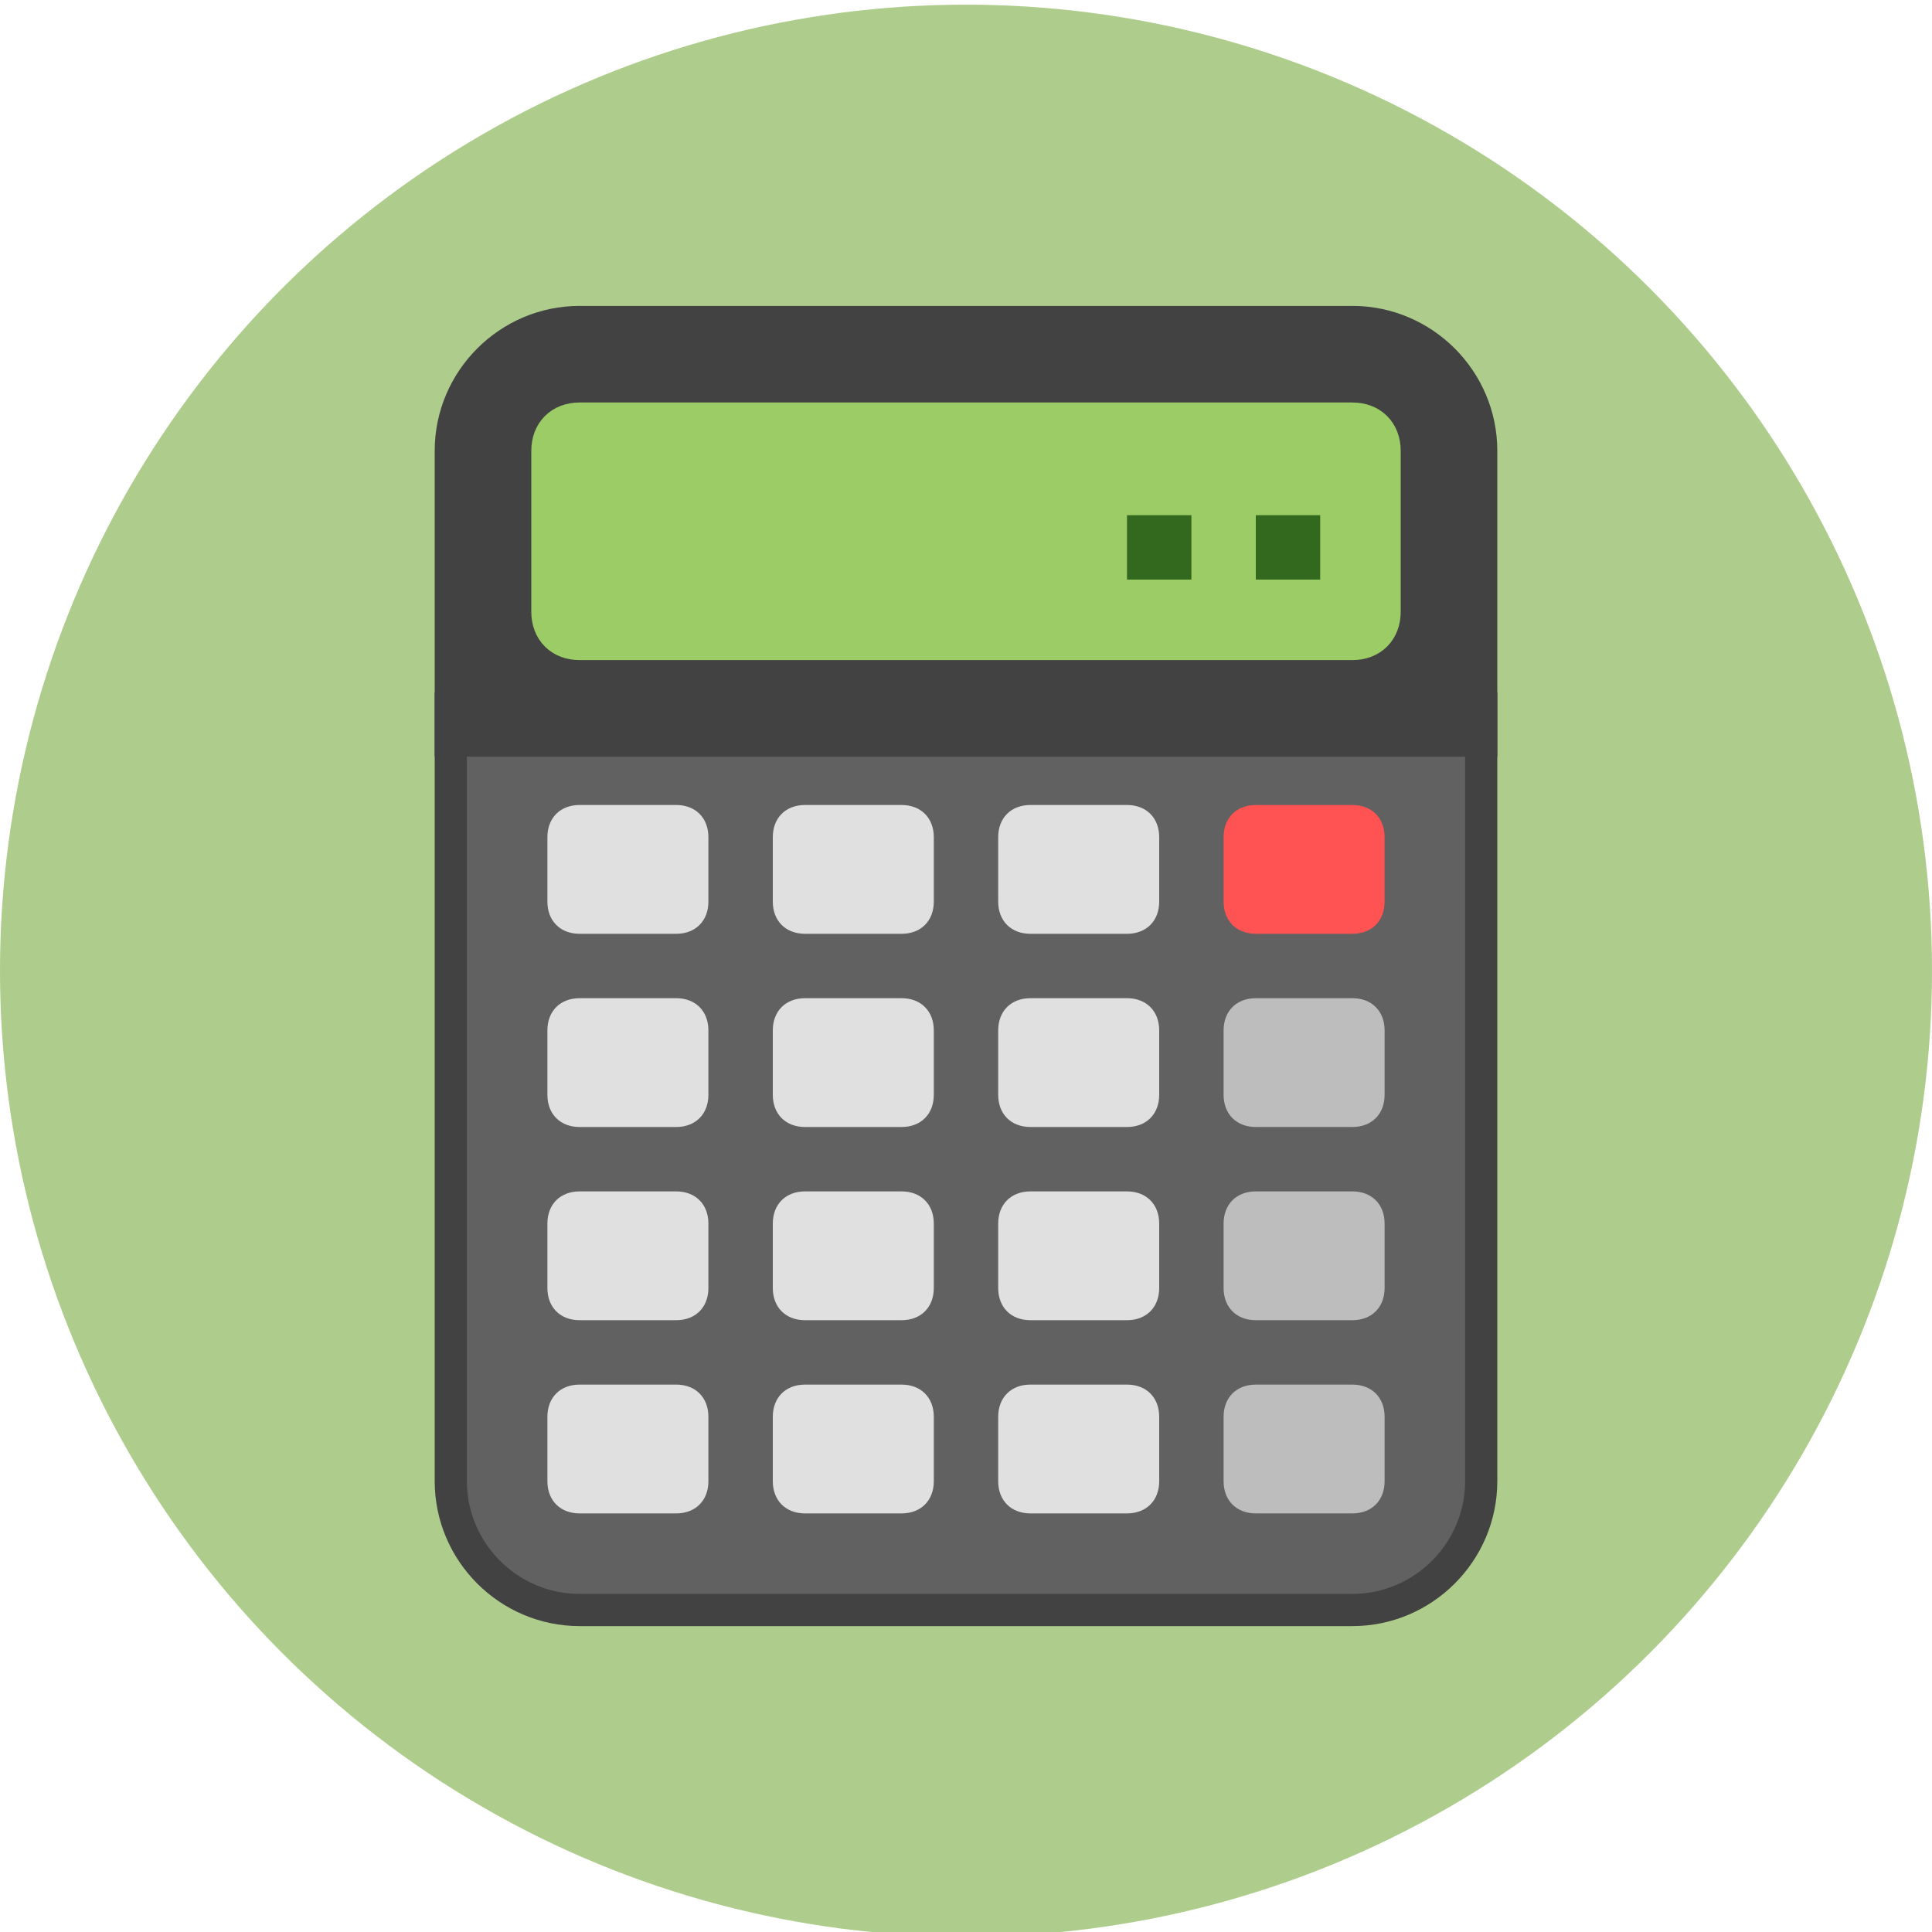 <?xml version="1.0" encoding="UTF-8" standalone="no"?>
<svg
   version="1"
   viewBox="0 0 48 48"
   enable-background="new 0 0 48 48"
   id="svg104"
   sodipodi:docname="calculator-icon.svg"
   inkscape:version="1.2 (dc2aedaf03, 2022-05-15)"
   xmlns:inkscape="http://www.inkscape.org/namespaces/inkscape"
   xmlns:sodipodi="http://sodipodi.sourceforge.net/DTD/sodipodi-0.dtd"
   xmlns="http://www.w3.org/2000/svg"
   xmlns:svg="http://www.w3.org/2000/svg">
  <defs
     id="defs108" />
  <sodipodi:namedview
     id="namedview106"
     pagecolor="#505050"
     bordercolor="#eeeeee"
     borderopacity="1"
     inkscape:showpageshadow="0"
     inkscape:pageopacity="0"
     inkscape:pagecheckerboard="0"
     inkscape:deskcolor="#505050"
     showgrid="false"
     inkscape:zoom="8.6354167"
     inkscape:cx="14.127865"
     inkscape:cy="23.971049"
     inkscape:window-width="1920"
     inkscape:window-height="1009"
     inkscape:window-x="-8"
     inkscape:window-y="-8"
     inkscape:window-maximized="1"
     inkscape:current-layer="g348" />
  <circle
     style="fill:#aecc8b;stroke:#aecc8b;stroke-width:0;stroke-opacity:1;fill-opacity:1"
     id="path266"
     cx="24"
     cy="24.116"
     r="24" />
  <g
     id="g348"
     inkscape:label="calculator"
     transform="matrix(0.8,0,0,0.8,4.8,4.8)">
    <path
       fill="#616161"
       d="M 40,16 H 8 v 24 c 0,2.2 1.8,4 4,4 h 24 c 2.2,0 4,-1.8 4,-4 z"
       id="path56"
       style="stroke:#424242;stroke-opacity:1" />
    <path
       fill="#424242"
       d="M 36,4 H 12 C 9.8,4 8,5.8 8,8 v 9 H 40 V 8 C 40,5.8 38.2,4 36,4 Z"
       id="path58"
       style="stroke:#424242;stroke-opacity:1" />
    <path
       fill="#9ccc65"
       d="M 36,14 H 12 c -0.6,0 -1,-0.4 -1,-1 V 8 c 0,-0.6 0.4,-1 1,-1 h 24 c 0.6,0 1,0.4 1,1 v 5 c 0,0.6 -0.4,1 -1,1 z"
       id="path60"
       style="stroke:#9ccc65;stroke-opacity:1" />
    <g
       fill="#33691e"
       id="g66">
      <rect
         x="33"
         y="10"
         width="2"
         height="2"
         id="rect62" />
      <rect
         x="29"
         y="10"
         width="2"
         height="2"
         id="rect64" />
    </g>
    <path
       fill="#ff5252"
       d="m 36,23 h -3 c -0.6,0 -1,-0.4 -1,-1 v -2 c 0,-0.6 0.4,-1 1,-1 h 3 c 0.6,0 1,0.4 1,1 v 2 c 0,0.6 -0.4,1 -1,1 z"
       id="path68" />
    <g
       fill="#e0e0e0"
       id="g94">
      <path
         d="m 15,23 h -3 c -0.6,0 -1,-0.4 -1,-1 v -2 c 0,-0.6 0.4,-1 1,-1 h 3 c 0.6,0 1,0.4 1,1 v 2 c 0,0.6 -0.4,1 -1,1 z"
         id="path70" />
      <path
         d="m 22,23 h -3 c -0.6,0 -1,-0.4 -1,-1 v -2 c 0,-0.6 0.4,-1 1,-1 h 3 c 0.6,0 1,0.4 1,1 v 2 c 0,0.6 -0.4,1 -1,1 z"
         id="path72" />
      <path
         d="m 29,23 h -3 c -0.6,0 -1,-0.4 -1,-1 v -2 c 0,-0.6 0.4,-1 1,-1 h 3 c 0.6,0 1,0.4 1,1 v 2 c 0,0.6 -0.4,1 -1,1 z"
         id="path74" />
      <path
         d="m 15,29 h -3 c -0.6,0 -1,-0.4 -1,-1 v -2 c 0,-0.6 0.4,-1 1,-1 h 3 c 0.6,0 1,0.4 1,1 v 2 c 0,0.6 -0.4,1 -1,1 z"
         id="path76" />
      <path
         d="m 22,29 h -3 c -0.6,0 -1,-0.4 -1,-1 v -2 c 0,-0.6 0.4,-1 1,-1 h 3 c 0.6,0 1,0.4 1,1 v 2 c 0,0.6 -0.4,1 -1,1 z"
         id="path78" />
      <path
         d="m 29,29 h -3 c -0.6,0 -1,-0.4 -1,-1 v -2 c 0,-0.6 0.4,-1 1,-1 h 3 c 0.6,0 1,0.4 1,1 v 2 c 0,0.6 -0.4,1 -1,1 z"
         id="path80" />
      <path
         d="m 15,35 h -3 c -0.6,0 -1,-0.4 -1,-1 v -2 c 0,-0.6 0.4,-1 1,-1 h 3 c 0.6,0 1,0.4 1,1 v 2 c 0,0.6 -0.4,1 -1,1 z"
         id="path82" />
      <path
         d="m 22,35 h -3 c -0.6,0 -1,-0.4 -1,-1 v -2 c 0,-0.6 0.4,-1 1,-1 h 3 c 0.6,0 1,0.4 1,1 v 2 c 0,0.6 -0.4,1 -1,1 z"
         id="path84" />
      <path
         d="m 29,35 h -3 c -0.6,0 -1,-0.4 -1,-1 v -2 c 0,-0.6 0.4,-1 1,-1 h 3 c 0.6,0 1,0.4 1,1 v 2 c 0,0.6 -0.4,1 -1,1 z"
         id="path86" />
      <path
         d="m 15,41 h -3 c -0.6,0 -1,-0.4 -1,-1 v -2 c 0,-0.6 0.4,-1 1,-1 h 3 c 0.6,0 1,0.4 1,1 v 2 c 0,0.6 -0.4,1 -1,1 z"
         id="path88" />
      <path
         d="m 22,41 h -3 c -0.6,0 -1,-0.4 -1,-1 v -2 c 0,-0.6 0.4,-1 1,-1 h 3 c 0.6,0 1,0.4 1,1 v 2 c 0,0.6 -0.4,1 -1,1 z"
         id="path90" />
      <path
         d="m 29,41 h -3 c -0.6,0 -1,-0.4 -1,-1 v -2 c 0,-0.6 0.4,-1 1,-1 h 3 c 0.6,0 1,0.4 1,1 v 2 c 0,0.6 -0.4,1 -1,1 z"
         id="path92" />
    </g>
    <g
       fill="#bdbdbd"
       id="g102">
      <path
         d="m 36,29 h -3 c -0.6,0 -1,-0.4 -1,-1 v -2 c 0,-0.6 0.4,-1 1,-1 h 3 c 0.6,0 1,0.4 1,1 v 2 c 0,0.6 -0.4,1 -1,1 z"
         id="path96" />
      <path
         d="m 36,35 h -3 c -0.6,0 -1,-0.4 -1,-1 v -2 c 0,-0.6 0.4,-1 1,-1 h 3 c 0.6,0 1,0.4 1,1 v 2 c 0,0.6 -0.4,1 -1,1 z"
         id="path98" />
      <path
         d="m 36,41 h -3 c -0.6,0 -1,-0.4 -1,-1 v -2 c 0,-0.6 0.4,-1 1,-1 h 3 c 0.6,0 1,0.4 1,1 v 2 c 0,0.6 -0.4,1 -1,1 z"
         id="path100" />
    </g>
  </g>
</svg>
